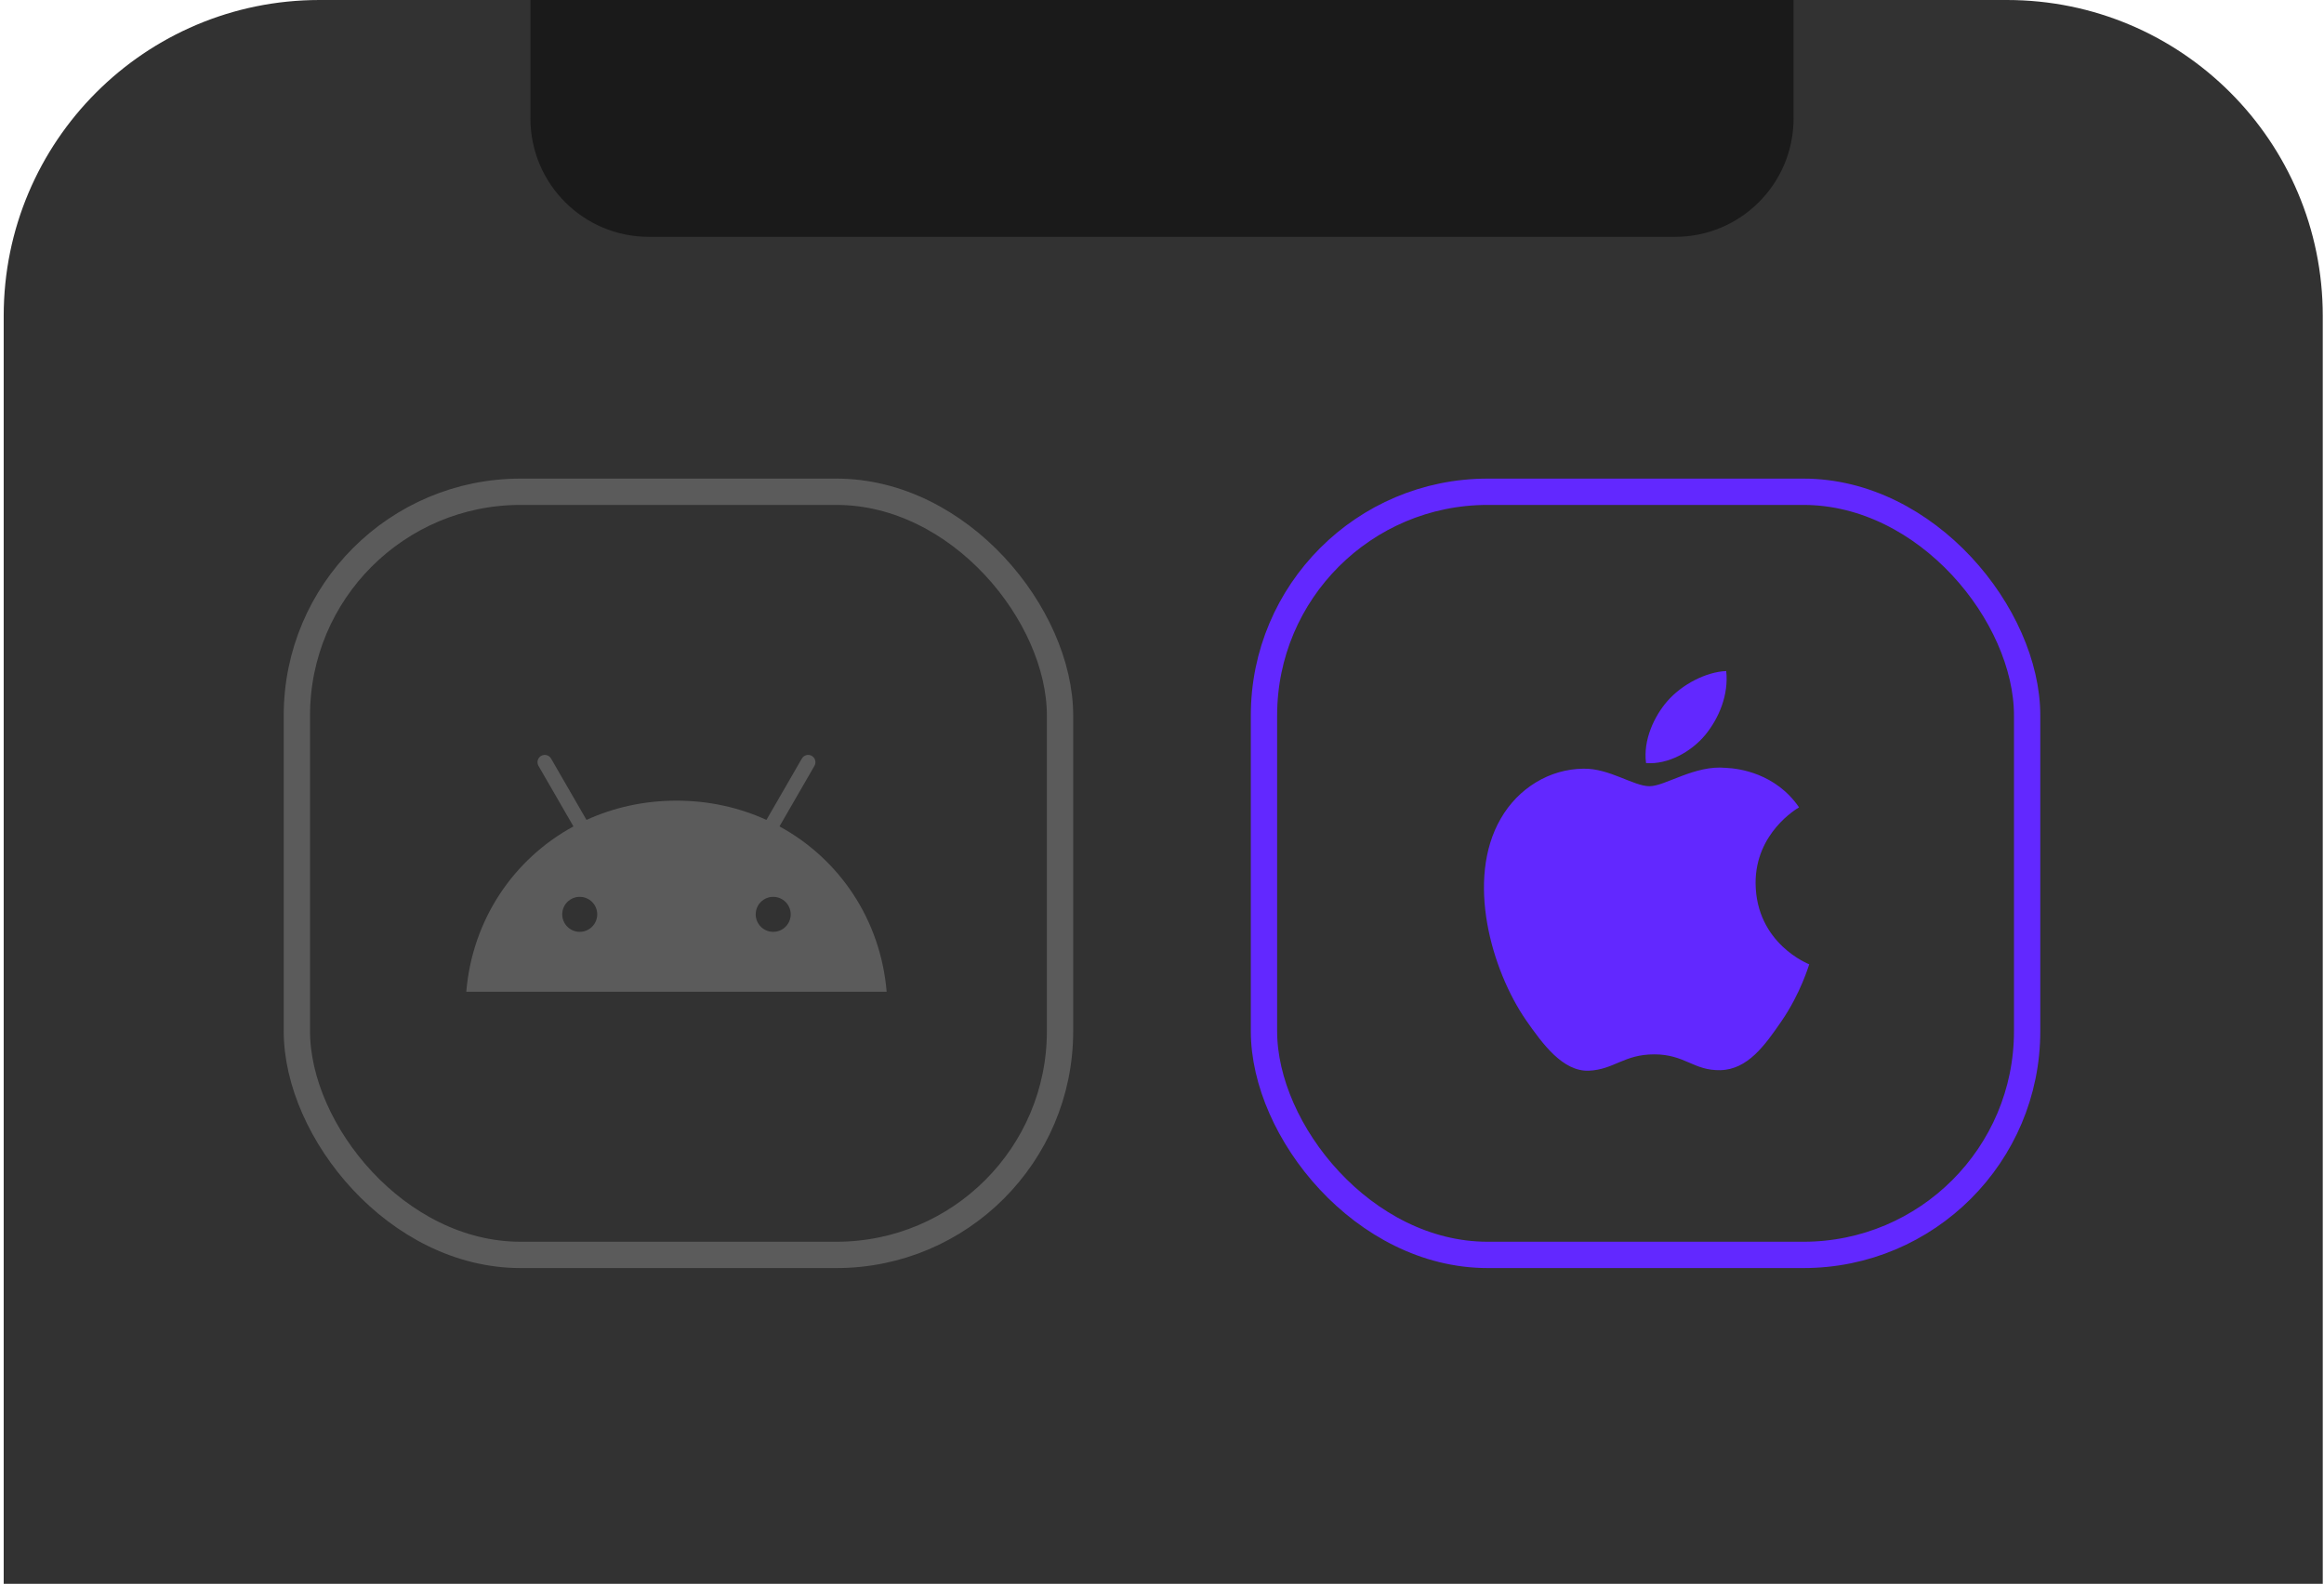<svg width="471" height="321" viewBox="0 0 471 321" fill="none" xmlns="http://www.w3.org/2000/svg">
<path d="M0.75 64C0.75 28.654 29.404 0 64.75 0H406.75C442.096 0 470.75 28.654 470.75 64V321H0.75V64Z" fill="#323232"/>
<path d="M107.5 0H363.5V24C363.5 37.255 352.755 48 339.5 48H131.5C118.245 48 107.5 37.255 107.5 24V0Z" fill="#1A1A1A"/>
<rect x="60.167" y="99.667" width="154.667" height="154.667" rx="45.333" stroke="#5B5B5B" stroke-width="5.333"/>
<path d="M156.703 188.861C154.747 188.861 153.156 187.269 153.156 185.312C153.156 183.356 154.747 181.765 156.703 181.765C158.66 181.765 160.251 183.356 160.251 185.312C160.251 187.269 158.66 188.861 156.703 188.861ZM117.492 188.861C115.536 188.861 113.945 187.269 113.945 185.312C113.945 183.356 115.536 181.765 117.492 181.765C119.448 181.765 121.039 183.356 121.039 185.312C121.039 187.269 119.448 188.861 117.492 188.861ZM157.976 167.491L165.066 155.212C165.261 154.873 165.314 154.47 165.213 154.093C165.111 153.715 164.865 153.393 164.526 153.197C164.187 153.002 163.785 152.949 163.407 153.05C163.029 153.152 162.707 153.398 162.511 153.737L155.332 166.172C149.842 163.666 143.677 162.271 137.098 162.271C130.519 162.271 124.353 163.666 118.863 166.172L111.684 153.737C111.488 153.398 111.166 153.152 110.789 153.05C110.411 152.949 110.008 153.002 109.669 153.197C109.331 153.393 109.084 153.715 108.982 154.093C108.881 154.47 108.934 154.873 109.13 155.212L116.22 167.491C104.045 174.113 95.718 186.438 94.5 201H179.696C178.476 186.439 170.15 174.113 157.976 167.491" fill="#5B5B5B"/>
<rect x="256.167" y="99.667" width="154.667" height="154.667" rx="45.333" stroke="#6228FF" stroke-width="5.333"/>
<path d="M355.801 179.024C355.919 191.261 366.554 195.382 366.672 195.438C366.554 195.729 364.951 201.279 361.067 206.939C357.688 211.865 354.199 216.776 348.649 216.894C343.217 217.005 341.504 213.689 335.26 213.689C329.086 213.689 327.144 216.776 321.99 217.005C316.731 217.179 312.666 211.629 309.239 206.71C302.316 196.645 296.995 178.282 304.147 165.92C307.685 159.746 314.04 155.854 320.907 155.792C326.11 155.681 331.091 159.344 334.296 159.344C337.494 159.344 343.502 154.994 349.794 155.625C352.43 155.736 359.867 156.714 364.612 163.631C364.209 163.86 355.746 168.785 355.801 179.024ZM345.618 148.931C348.42 145.497 350.37 140.745 349.849 136C345.791 136.173 340.873 138.692 337.897 142.126C335.26 145.157 332.971 150.02 333.602 154.654C338.125 155.001 342.815 152.309 345.618 148.931Z" fill="#6228FF"/>
</svg>
